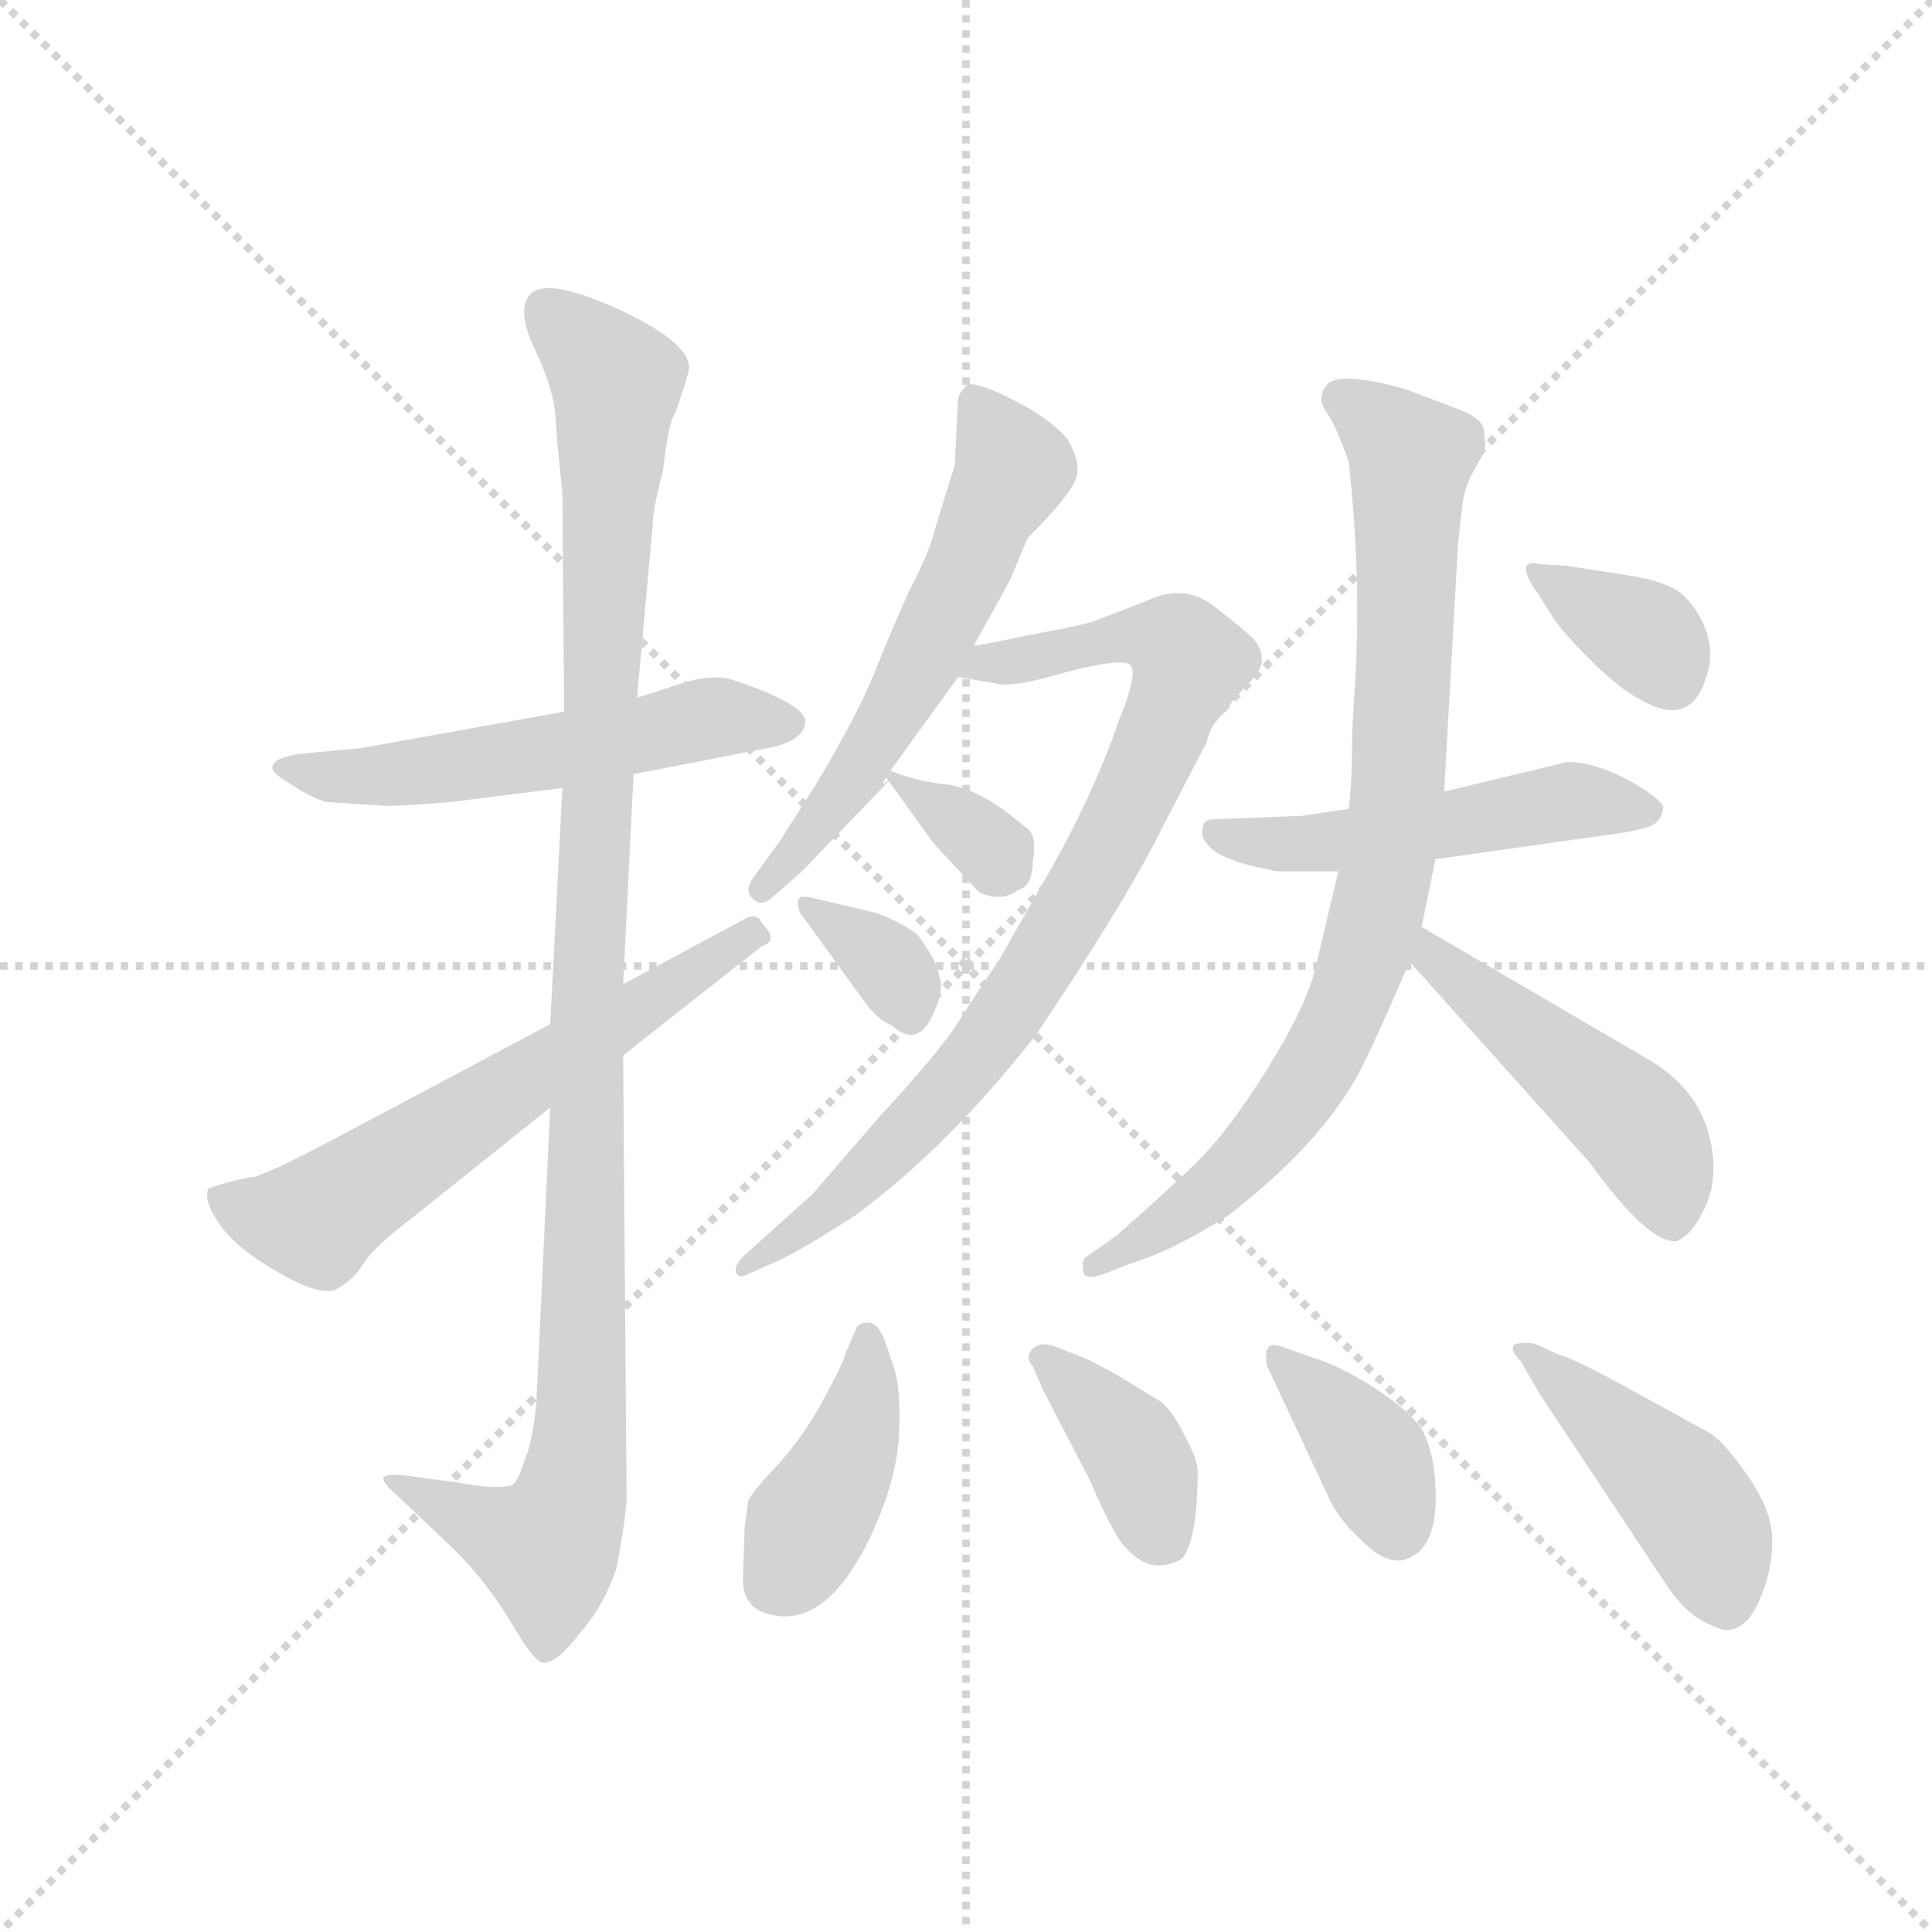 <svg version="1.1" viewBox="0 0 1024 1024" xmlns="http://www.w3.org/2000/svg">
  <g stroke="lightgray" stroke-dasharray="1,1" stroke-width="1" transform="scale(4, 4)">
    <line x1="0" y1="0" x2="256" y2="256"></line>
    <line x1="256" y1="0" x2="0" y2="256"></line>
    <line x1="128" y1="0" x2="128" y2="256"></line>
    <line x1="0" y1="128" x2="256" y2="128"></line>
  </g>
  <g transform="scale(0.92, -0.92) translate(60, -850)">
    <style type="text/css">
      
        @keyframes keyframes0 {
          from {
            stroke: blue;
            stroke-dashoffset: 549;
            stroke-width: 128;
          }
          64% {
            animation-timing-function: step-end;
            stroke: blue;
            stroke-dashoffset: 0;
            stroke-width: 128;
          }
          to {
            stroke: black;
            stroke-width: 1024;
          }
        }
        #make-me-a-hanzi-animation-0 {
          animation: keyframes0 0.697s both;
          animation-delay: 0s;
          animation-timing-function: linear;
        }
      
        @keyframes keyframes1 {
          from {
            stroke: blue;
            stroke-dashoffset: 1088;
            stroke-width: 128;
          }
          78% {
            animation-timing-function: step-end;
            stroke: blue;
            stroke-dashoffset: 0;
            stroke-width: 128;
          }
          to {
            stroke: black;
            stroke-width: 1024;
          }
        }
        #make-me-a-hanzi-animation-1 {
          animation: keyframes1 1.135s both;
          animation-delay: 0.697s;
          animation-timing-function: linear;
        }
      
        @keyframes keyframes2 {
          from {
            stroke: blue;
            stroke-dashoffset: 612;
            stroke-width: 128;
          }
          67% {
            animation-timing-function: step-end;
            stroke: blue;
            stroke-dashoffset: 0;
            stroke-width: 128;
          }
          to {
            stroke: black;
            stroke-width: 1024;
          }
        }
        #make-me-a-hanzi-animation-2 {
          animation: keyframes2 0.748s both;
          animation-delay: 1.832s;
          animation-timing-function: linear;
        }
      
        @keyframes keyframes3 {
          from {
            stroke: blue;
            stroke-dashoffset: 586;
            stroke-width: 128;
          }
          66% {
            animation-timing-function: step-end;
            stroke: blue;
            stroke-dashoffset: 0;
            stroke-width: 128;
          }
          to {
            stroke: black;
            stroke-width: 1024;
          }
        }
        #make-me-a-hanzi-animation-3 {
          animation: keyframes3 0.727s both;
          animation-delay: 2.58s;
          animation-timing-function: linear;
        }
      
        @keyframes keyframes4 {
          from {
            stroke: blue;
            stroke-dashoffset: 832;
            stroke-width: 128;
          }
          73% {
            animation-timing-function: step-end;
            stroke: blue;
            stroke-dashoffset: 0;
            stroke-width: 128;
          }
          to {
            stroke: black;
            stroke-width: 1024;
          }
        }
        #make-me-a-hanzi-animation-4 {
          animation: keyframes4 0.927s both;
          animation-delay: 3.307s;
          animation-timing-function: linear;
        }
      
        @keyframes keyframes5 {
          from {
            stroke: blue;
            stroke-dashoffset: 338;
            stroke-width: 128;
          }
          52% {
            animation-timing-function: step-end;
            stroke: blue;
            stroke-dashoffset: 0;
            stroke-width: 128;
          }
          to {
            stroke: black;
            stroke-width: 1024;
          }
        }
        #make-me-a-hanzi-animation-5 {
          animation: keyframes5 0.525s both;
          animation-delay: 4.234s;
          animation-timing-function: linear;
        }
      
        @keyframes keyframes6 {
          from {
            stroke: blue;
            stroke-dashoffset: 344;
            stroke-width: 128;
          }
          53% {
            animation-timing-function: step-end;
            stroke: blue;
            stroke-dashoffset: 0;
            stroke-width: 128;
          }
          to {
            stroke: black;
            stroke-width: 1024;
          }
        }
        #make-me-a-hanzi-animation-6 {
          animation: keyframes6 0.53s both;
          animation-delay: 4.759s;
          animation-timing-function: linear;
        }
      
        @keyframes keyframes7 {
          from {
            stroke: blue;
            stroke-dashoffset: 506;
            stroke-width: 128;
          }
          62% {
            animation-timing-function: step-end;
            stroke: blue;
            stroke-dashoffset: 0;
            stroke-width: 128;
          }
          to {
            stroke: black;
            stroke-width: 1024;
          }
        }
        #make-me-a-hanzi-animation-7 {
          animation: keyframes7 0.662s both;
          animation-delay: 5.289s;
          animation-timing-function: linear;
        }
      
        @keyframes keyframes8 {
          from {
            stroke: blue;
            stroke-dashoffset: 842;
            stroke-width: 128;
          }
          73% {
            animation-timing-function: step-end;
            stroke: blue;
            stroke-dashoffset: 0;
            stroke-width: 128;
          }
          to {
            stroke: black;
            stroke-width: 1024;
          }
        }
        #make-me-a-hanzi-animation-8 {
          animation: keyframes8 0.935s both;
          animation-delay: 5.951s;
          animation-timing-function: linear;
        }
      
        @keyframes keyframes9 {
          from {
            stroke: blue;
            stroke-dashoffset: 479;
            stroke-width: 128;
          }
          61% {
            animation-timing-function: step-end;
            stroke: blue;
            stroke-dashoffset: 0;
            stroke-width: 128;
          }
          to {
            stroke: black;
            stroke-width: 1024;
          }
        }
        #make-me-a-hanzi-animation-9 {
          animation: keyframes9 0.64s both;
          animation-delay: 6.886s;
          animation-timing-function: linear;
        }
      
        @keyframes keyframes10 {
          from {
            stroke: blue;
            stroke-dashoffset: 352;
            stroke-width: 128;
          }
          53% {
            animation-timing-function: step-end;
            stroke: blue;
            stroke-dashoffset: 0;
            stroke-width: 128;
          }
          to {
            stroke: black;
            stroke-width: 1024;
          }
        }
        #make-me-a-hanzi-animation-10 {
          animation: keyframes10 0.536s both;
          animation-delay: 7.526s;
          animation-timing-function: linear;
        }
      
        @keyframes keyframes11 {
          from {
            stroke: blue;
            stroke-dashoffset: 409;
            stroke-width: 128;
          }
          57% {
            animation-timing-function: step-end;
            stroke: blue;
            stroke-dashoffset: 0;
            stroke-width: 128;
          }
          to {
            stroke: black;
            stroke-width: 1024;
          }
        }
        #make-me-a-hanzi-animation-11 {
          animation: keyframes11 0.583s both;
          animation-delay: 8.063s;
          animation-timing-function: linear;
        }
      
        @keyframes keyframes12 {
          from {
            stroke: blue;
            stroke-dashoffset: 386;
            stroke-width: 128;
          }
          56% {
            animation-timing-function: step-end;
            stroke: blue;
            stroke-dashoffset: 0;
            stroke-width: 128;
          }
          to {
            stroke: black;
            stroke-width: 1024;
          }
        }
        #make-me-a-hanzi-animation-12 {
          animation: keyframes12 0.564s both;
          animation-delay: 8.645s;
          animation-timing-function: linear;
        }
      
        @keyframes keyframes13 {
          from {
            stroke: blue;
            stroke-dashoffset: 374;
            stroke-width: 128;
          }
          55% {
            animation-timing-function: step-end;
            stroke: blue;
            stroke-dashoffset: 0;
            stroke-width: 128;
          }
          to {
            stroke: black;
            stroke-width: 1024;
          }
        }
        #make-me-a-hanzi-animation-13 {
          animation: keyframes13 0.554s both;
          animation-delay: 9.209s;
          animation-timing-function: linear;
        }
      
        @keyframes keyframes14 {
          from {
            stroke: blue;
            stroke-dashoffset: 445;
            stroke-width: 128;
          }
          59% {
            animation-timing-function: step-end;
            stroke: blue;
            stroke-dashoffset: 0;
            stroke-width: 128;
          }
          to {
            stroke: black;
            stroke-width: 1024;
          }
        }
        #make-me-a-hanzi-animation-14 {
          animation: keyframes14 0.612s both;
          animation-delay: 9.764s;
          animation-timing-function: linear;
        }
      
    </style>
    
      <path d="M 128 388 L 158 386 Q 165 385 200 388 L 264 396 L 305 404 L 377 418 Q 404 422 404 435 Q 402 445 363 458 Q 352 462 335 457 L 307 448 L 265 440 L 148 419 L 116 416 Q 97 414 97 408 Q 96 405 108 398 Q 120 390 128 388 Z" fill="lightgray"></path>
    
      <path d="M 264 396 L 257 260 L 257 212 L 249 42 Q 247 20 242 8 Q 238 -5 234 -6 Q 224 -8 203 -4 L 173 0 Q 163 1 161 -1 Q 160 -3 165 -8 L 202 -43 Q 220 -61 234 -84 Q 248 -108 253 -108 Q 261 -108 274 -91 Q 288 -75 295 -54 Q 299 -35 301 -15 L 299 242 L 299 283 L 305 404 L 307 448 L 316 547 Q 316 556 322 579 Q 325 607 329 612 Q 337 635 337 638 Q 337 653 296 672 Q 256 690 246 681 Q 237 672 248 649 Q 259 626 260 610 Q 261 594 264 566 L 265 440 L 264 396 Z" fill="lightgray"></path>
    
      <path d="M 257 260 L 131 193 Q 102 178 99 177 L 87 172 Q 83 172 72 169 Q 61 166 60 165 Q 57 158 67 144 Q 77 130 102 116 Q 127 102 135 108 Q 144 113 150 123 Q 156 132 177 148 L 257 212 L 299 242 L 379 305 Q 389 308 379 318 Q 376 325 368 320 L 299 283 L 257 260 Z" fill="lightgray"></path>
    
      <path d="M 490 582 L 478 543 Q 475 531 464 510 Q 454 488 444 463 Q 434 438 410 398 L 389 365 L 373 343 Q 369 336 374 332 Q 379 327 386 334 L 402 348 L 452 400 C 465 414 439 386 453 406 L 492 460 L 501 478 L 522 516 L 532 540 Q 558 566 560 575 Q 563 583 555 597 Q 545 609 523 620 Q 501 631 497 628 Q 493 624 492 621 L 490 582 Z" fill="lightgray"></path>
    
      <path d="M 492 460 L 515 456 Q 525 454 555 463 Q 586 471 591 467 Q 596 463 585 436 Q 570 392 543 345 L 515 296 Q 502 277 492 261 Q 482 245 447 207 L 408 162 L 368 126 Q 363 121 364 117 Q 366 113 371 116 L 389 124 Q 402 130 433 150 Q 486 189 537 254 Q 590 333 610 374 L 635 422 Q 638 434 646 440 Q 648 444 657 454 Q 667 463 667 470 Q 667 477 661 483 Q 656 488 639 501 Q 622 514 601 504 L 570 492 Q 560 489 532 484 Q 504 478 501 478 C 471 473 462 465 492 460 Z" fill="lightgray"></path>
    
      <path d="M 452 400 L 478 364 L 504 336 Q 517 330 526 337 Q 535 339 535 354 Q 538 370 530 374 Q 506 395 486 398 Q 467 400 453 406 C 445 409 445 409 452 400 Z" fill="lightgray"></path>
    
      <path d="M 401 324 L 438 273 Q 445 263 454 259 Q 470 245 479 269 Q 484 281 481 288 Q 480 296 469 311 Q 461 318 445 324 L 407 333 Q 401 334 400 332 Q 399 329 401 324 Z" fill="lightgray"></path>
    
      <path d="M 843 411 L 772 394 L 717 384 L 690 380 L 639 378 Q 633 378 633 373 Q 631 368 637 362 Q 643 356 658 352 Q 674 348 677 348 L 711 348 L 767 355 L 866 369 Q 890 372 894 376 Q 898 380 898 384 Q 900 386 889 394 Q 863 411 843 411 Z" fill="lightgray"></path>
    
      <path d="M 772 394 L 780 537 L 782 555 Q 783 566 787 575 L 793 586 Q 797 590 795 600 Q 796 608 781 614 L 749 626 Q 713 636 705 629 Q 698 621 704 613 Q 710 604 717 584 Q 724 521 721 462 L 719 428 Q 719 399 717 384 L 711 348 L 698 293 Q 693 271 670 234 Q 647 197 627 178 Q 607 159 583 138 L 566 126 Q 563 125 564 118 Q 564 112 576 116 L 591 122 Q 615 129 648 150 Q 706 195 727 240 Q 738 263 752 296 L 759 316 L 767 355 L 772 394 Z" fill="lightgray"></path>
    
      <path d="M 752 296 L 856 180 Q 890 133 906 135 Q 915 139 921 152 Q 928 164 927 182 Q 924 220 889 240 L 759 316 C 733 331 732 318 752 296 Z" fill="lightgray"></path>
    
      <path d="M 843 524 L 827 525 Q 819 527 819 522 Q 820 516 826 508 L 833 497 Q 838 488 855 471 Q 873 453 885 447 Q 914 430 923 460 Q 928 474 922 489 Q 916 503 906 510 Q 896 516 875 519 L 843 524 Z" fill="lightgray"></path>
    
      <path d="M 433 84 L 427 70 Q 426 65 414 43 Q 402 21 387 5 Q 372 -11 371 -15 L 369 -30 L 368 -60 Q 368 -76 383 -80 Q 417 -89 443 -32 Q 457 -1 458 25 Q 459 51 455 62 L 450 77 Q 446 88 440 88 Q 434 88 433 84 Z" fill="lightgray"></path>
    
      <path d="M 535 63 L 541 49 L 568 -3 Q 582 -36 589 -42 Q 603 -58 621 -48 Q 630 -37 630 3 Q 630 9 622 24 Q 615 38 608 43 L 585 57 Q 567 67 564 68 L 551 73 Q 540 78 535 73 Q 530 68 535 63 Z" fill="lightgray"></path>
    
      <path d="M 670 63 L 707 -16 Q 713 -27 725 -38 Q 737 -50 747 -49 Q 769 -45 767 -6 Q 766 14 759 27 Q 751 38 731 51 Q 712 63 696 68 L 679 74 Q 667 79 670 63 Z" fill="lightgray"></path>
    
      <path d="M 816 66 L 827 47 L 900 -63 Q 910 -78 921 -84 Q 933 -90 936 -89 Q 947 -88 954 -71 Q 961 -55 961 -37 Q 961 -20 946 1 Q 932 21 924 25 L 882 48 Q 848 67 837 70 L 824 76 Q 815 77 812 75 Q 810 72 816 66 Z" fill="lightgray"></path>
    
    
      <clipPath id="make-me-a-hanzi-clip-0">
        <path d="M 128 388 L 158 386 Q 165 385 200 388 L 264 396 L 305 404 L 377 418 Q 404 422 404 435 Q 402 445 363 458 Q 352 462 335 457 L 307 448 L 265 440 L 148 419 L 116 416 Q 97 414 97 408 Q 96 405 108 398 Q 120 390 128 388 Z"></path>
      </clipPath>
      <path clip-path="url(#make-me-a-hanzi-clip-0)" d="M 105 405 L 188 406 L 354 437 L 395 433" fill="none" id="make-me-a-hanzi-animation-0" stroke-dasharray="421 842" stroke-linecap="round"></path>
    
      <clipPath id="make-me-a-hanzi-clip-1">
        <path d="M 264 396 L 257 260 L 257 212 L 249 42 Q 247 20 242 8 Q 238 -5 234 -6 Q 224 -8 203 -4 L 173 0 Q 163 1 161 -1 Q 160 -3 165 -8 L 202 -43 Q 220 -61 234 -84 Q 248 -108 253 -108 Q 261 -108 274 -91 Q 288 -75 295 -54 Q 299 -35 301 -15 L 299 242 L 299 283 L 305 404 L 307 448 L 316 547 Q 316 556 322 579 Q 325 607 329 612 Q 337 635 337 638 Q 337 653 296 672 Q 256 690 246 681 Q 237 672 248 649 Q 259 626 260 610 Q 261 594 264 566 L 265 440 L 264 396 Z"></path>
      </clipPath>
      <path clip-path="url(#make-me-a-hanzi-clip-1)" d="M 253 673 L 295 630 L 279 312 L 273 7 L 255 -42 L 167 -2" fill="none" id="make-me-a-hanzi-animation-1" stroke-dasharray="960 1920" stroke-linecap="round"></path>
    
      <clipPath id="make-me-a-hanzi-clip-2">
        <path d="M 257 260 L 131 193 Q 102 178 99 177 L 87 172 Q 83 172 72 169 Q 61 166 60 165 Q 57 158 67 144 Q 77 130 102 116 Q 127 102 135 108 Q 144 113 150 123 Q 156 132 177 148 L 257 212 L 299 242 L 379 305 Q 389 308 379 318 Q 376 325 368 320 L 299 283 L 257 260 Z"></path>
      </clipPath>
      <path clip-path="url(#make-me-a-hanzi-clip-2)" d="M 68 161 L 96 149 L 122 147 L 372 312" fill="none" id="make-me-a-hanzi-animation-2" stroke-dasharray="484 968" stroke-linecap="round"></path>
    
      <clipPath id="make-me-a-hanzi-clip-3">
        <path d="M 490 582 L 478 543 Q 475 531 464 510 Q 454 488 444 463 Q 434 438 410 398 L 389 365 L 373 343 Q 369 336 374 332 Q 379 327 386 334 L 402 348 L 452 400 C 465 414 439 386 453 406 L 492 460 L 501 478 L 522 516 L 532 540 Q 558 566 560 575 Q 563 583 555 597 Q 545 609 523 620 Q 501 631 497 628 Q 493 624 492 621 L 490 582 Z"></path>
      </clipPath>
      <path clip-path="url(#make-me-a-hanzi-clip-3)" d="M 501 620 L 524 580 L 451 432 L 379 338" fill="none" id="make-me-a-hanzi-animation-3" stroke-dasharray="458 916" stroke-linecap="round"></path>
    
      <clipPath id="make-me-a-hanzi-clip-4">
        <path d="M 492 460 L 515 456 Q 525 454 555 463 Q 586 471 591 467 Q 596 463 585 436 Q 570 392 543 345 L 515 296 Q 502 277 492 261 Q 482 245 447 207 L 408 162 L 368 126 Q 363 121 364 117 Q 366 113 371 116 L 389 124 Q 402 130 433 150 Q 486 189 537 254 Q 590 333 610 374 L 635 422 Q 638 434 646 440 Q 648 444 657 454 Q 667 463 667 470 Q 667 477 661 483 Q 656 488 639 501 Q 622 514 601 504 L 570 492 Q 560 489 532 484 Q 504 478 501 478 C 471 473 462 465 492 460 Z"></path>
      </clipPath>
      <path clip-path="url(#make-me-a-hanzi-clip-4)" d="M 498 462 L 591 484 L 619 478 L 625 470 L 571 347 L 517 260 L 420 155 L 368 121" fill="none" id="make-me-a-hanzi-animation-4" stroke-dasharray="704 1408" stroke-linecap="round"></path>
    
      <clipPath id="make-me-a-hanzi-clip-5">
        <path d="M 452 400 L 478 364 L 504 336 Q 517 330 526 337 Q 535 339 535 354 Q 538 370 530 374 Q 506 395 486 398 Q 467 400 453 406 C 445 409 445 409 452 400 Z"></path>
      </clipPath>
      <path clip-path="url(#make-me-a-hanzi-clip-5)" d="M 457 402 L 521 351" fill="none" id="make-me-a-hanzi-animation-5" stroke-dasharray="210 420" stroke-linecap="round"></path>
    
      <clipPath id="make-me-a-hanzi-clip-6">
        <path d="M 401 324 L 438 273 Q 445 263 454 259 Q 470 245 479 269 Q 484 281 481 288 Q 480 296 469 311 Q 461 318 445 324 L 407 333 Q 401 334 400 332 Q 399 329 401 324 Z"></path>
      </clipPath>
      <path clip-path="url(#make-me-a-hanzi-clip-6)" d="M 404 328 L 444 302 L 465 268" fill="none" id="make-me-a-hanzi-animation-6" stroke-dasharray="216 432" stroke-linecap="round"></path>
    
      <clipPath id="make-me-a-hanzi-clip-7">
        <path d="M 843 411 L 772 394 L 717 384 L 690 380 L 639 378 Q 633 378 633 373 Q 631 368 637 362 Q 643 356 658 352 Q 674 348 677 348 L 711 348 L 767 355 L 866 369 Q 890 372 894 376 Q 898 380 898 384 Q 900 386 889 394 Q 863 411 843 411 Z"></path>
      </clipPath>
      <path clip-path="url(#make-me-a-hanzi-clip-7)" d="M 641 370 L 694 364 L 846 389 L 888 384" fill="none" id="make-me-a-hanzi-animation-7" stroke-dasharray="378 756" stroke-linecap="round"></path>
    
      <clipPath id="make-me-a-hanzi-clip-8">
        <path d="M 772 394 L 780 537 L 782 555 Q 783 566 787 575 L 793 586 Q 797 590 795 600 Q 796 608 781 614 L 749 626 Q 713 636 705 629 Q 698 621 704 613 Q 710 604 717 584 Q 724 521 721 462 L 719 428 Q 719 399 717 384 L 711 348 L 698 293 Q 693 271 670 234 Q 647 197 627 178 Q 607 159 583 138 L 566 126 Q 563 125 564 118 Q 564 112 576 116 L 591 122 Q 615 129 648 150 Q 706 195 727 240 Q 738 263 752 296 L 759 316 L 767 355 L 772 394 Z"></path>
      </clipPath>
      <path clip-path="url(#make-me-a-hanzi-clip-8)" d="M 712 621 L 753 587 L 745 391 L 726 298 L 698 235 L 667 192 L 618 148 L 571 121" fill="none" id="make-me-a-hanzi-animation-8" stroke-dasharray="714 1428" stroke-linecap="round"></path>
    
      <clipPath id="make-me-a-hanzi-clip-9">
        <path d="M 752 296 L 856 180 Q 890 133 906 135 Q 915 139 921 152 Q 928 164 927 182 Q 924 220 889 240 L 759 316 C 733 331 732 318 752 296 Z"></path>
      </clipPath>
      <path clip-path="url(#make-me-a-hanzi-clip-9)" d="M 764 309 L 765 297 L 883 202 L 904 146" fill="none" id="make-me-a-hanzi-animation-9" stroke-dasharray="351 702" stroke-linecap="round"></path>
    
      <clipPath id="make-me-a-hanzi-clip-10">
        <path d="M 843 524 L 827 525 Q 819 527 819 522 Q 820 516 826 508 L 833 497 Q 838 488 855 471 Q 873 453 885 447 Q 914 430 923 460 Q 928 474 922 489 Q 916 503 906 510 Q 896 516 875 519 L 843 524 Z"></path>
      </clipPath>
      <path clip-path="url(#make-me-a-hanzi-clip-10)" d="M 826 517 L 889 483 L 902 462" fill="none" id="make-me-a-hanzi-animation-10" stroke-dasharray="224 448" stroke-linecap="round"></path>
    
      <clipPath id="make-me-a-hanzi-clip-11">
        <path d="M 433 84 L 427 70 Q 426 65 414 43 Q 402 21 387 5 Q 372 -11 371 -15 L 369 -30 L 368 -60 Q 368 -76 383 -80 Q 417 -89 443 -32 Q 457 -1 458 25 Q 459 51 455 62 L 450 77 Q 446 88 440 88 Q 434 88 433 84 Z"></path>
      </clipPath>
      <path clip-path="url(#make-me-a-hanzi-clip-11)" d="M 441 79 L 428 10 L 387 -62" fill="none" id="make-me-a-hanzi-animation-11" stroke-dasharray="281 562" stroke-linecap="round"></path>
    
      <clipPath id="make-me-a-hanzi-clip-12">
        <path d="M 535 63 L 541 49 L 568 -3 Q 582 -36 589 -42 Q 603 -58 621 -48 Q 630 -37 630 3 Q 630 9 622 24 Q 615 38 608 43 L 585 57 Q 567 67 564 68 L 551 73 Q 540 78 535 73 Q 530 68 535 63 Z"></path>
      </clipPath>
      <path clip-path="url(#make-me-a-hanzi-clip-12)" d="M 541 68 L 593 15 L 611 -38" fill="none" id="make-me-a-hanzi-animation-12" stroke-dasharray="258 516" stroke-linecap="round"></path>
    
      <clipPath id="make-me-a-hanzi-clip-13">
        <path d="M 670 63 L 707 -16 Q 713 -27 725 -38 Q 737 -50 747 -49 Q 769 -45 767 -6 Q 766 14 759 27 Q 751 38 731 51 Q 712 63 696 68 L 679 74 Q 667 79 670 63 Z"></path>
      </clipPath>
      <path clip-path="url(#make-me-a-hanzi-clip-13)" d="M 680 64 L 721 24 L 745 -32" fill="none" id="make-me-a-hanzi-animation-13" stroke-dasharray="246 492" stroke-linecap="round"></path>
    
      <clipPath id="make-me-a-hanzi-clip-14">
        <path d="M 816 66 L 827 47 L 900 -63 Q 910 -78 921 -84 Q 933 -90 936 -89 Q 947 -88 954 -71 Q 961 -55 961 -37 Q 961 -20 946 1 Q 932 21 924 25 L 882 48 Q 848 67 837 70 L 824 76 Q 815 77 812 75 Q 810 72 816 66 Z"></path>
      </clipPath>
      <path clip-path="url(#make-me-a-hanzi-clip-14)" d="M 818 72 L 913 -15 L 934 -71" fill="none" id="make-me-a-hanzi-animation-14" stroke-dasharray="317 634" stroke-linecap="round"></path>
    
  </g>
</svg>